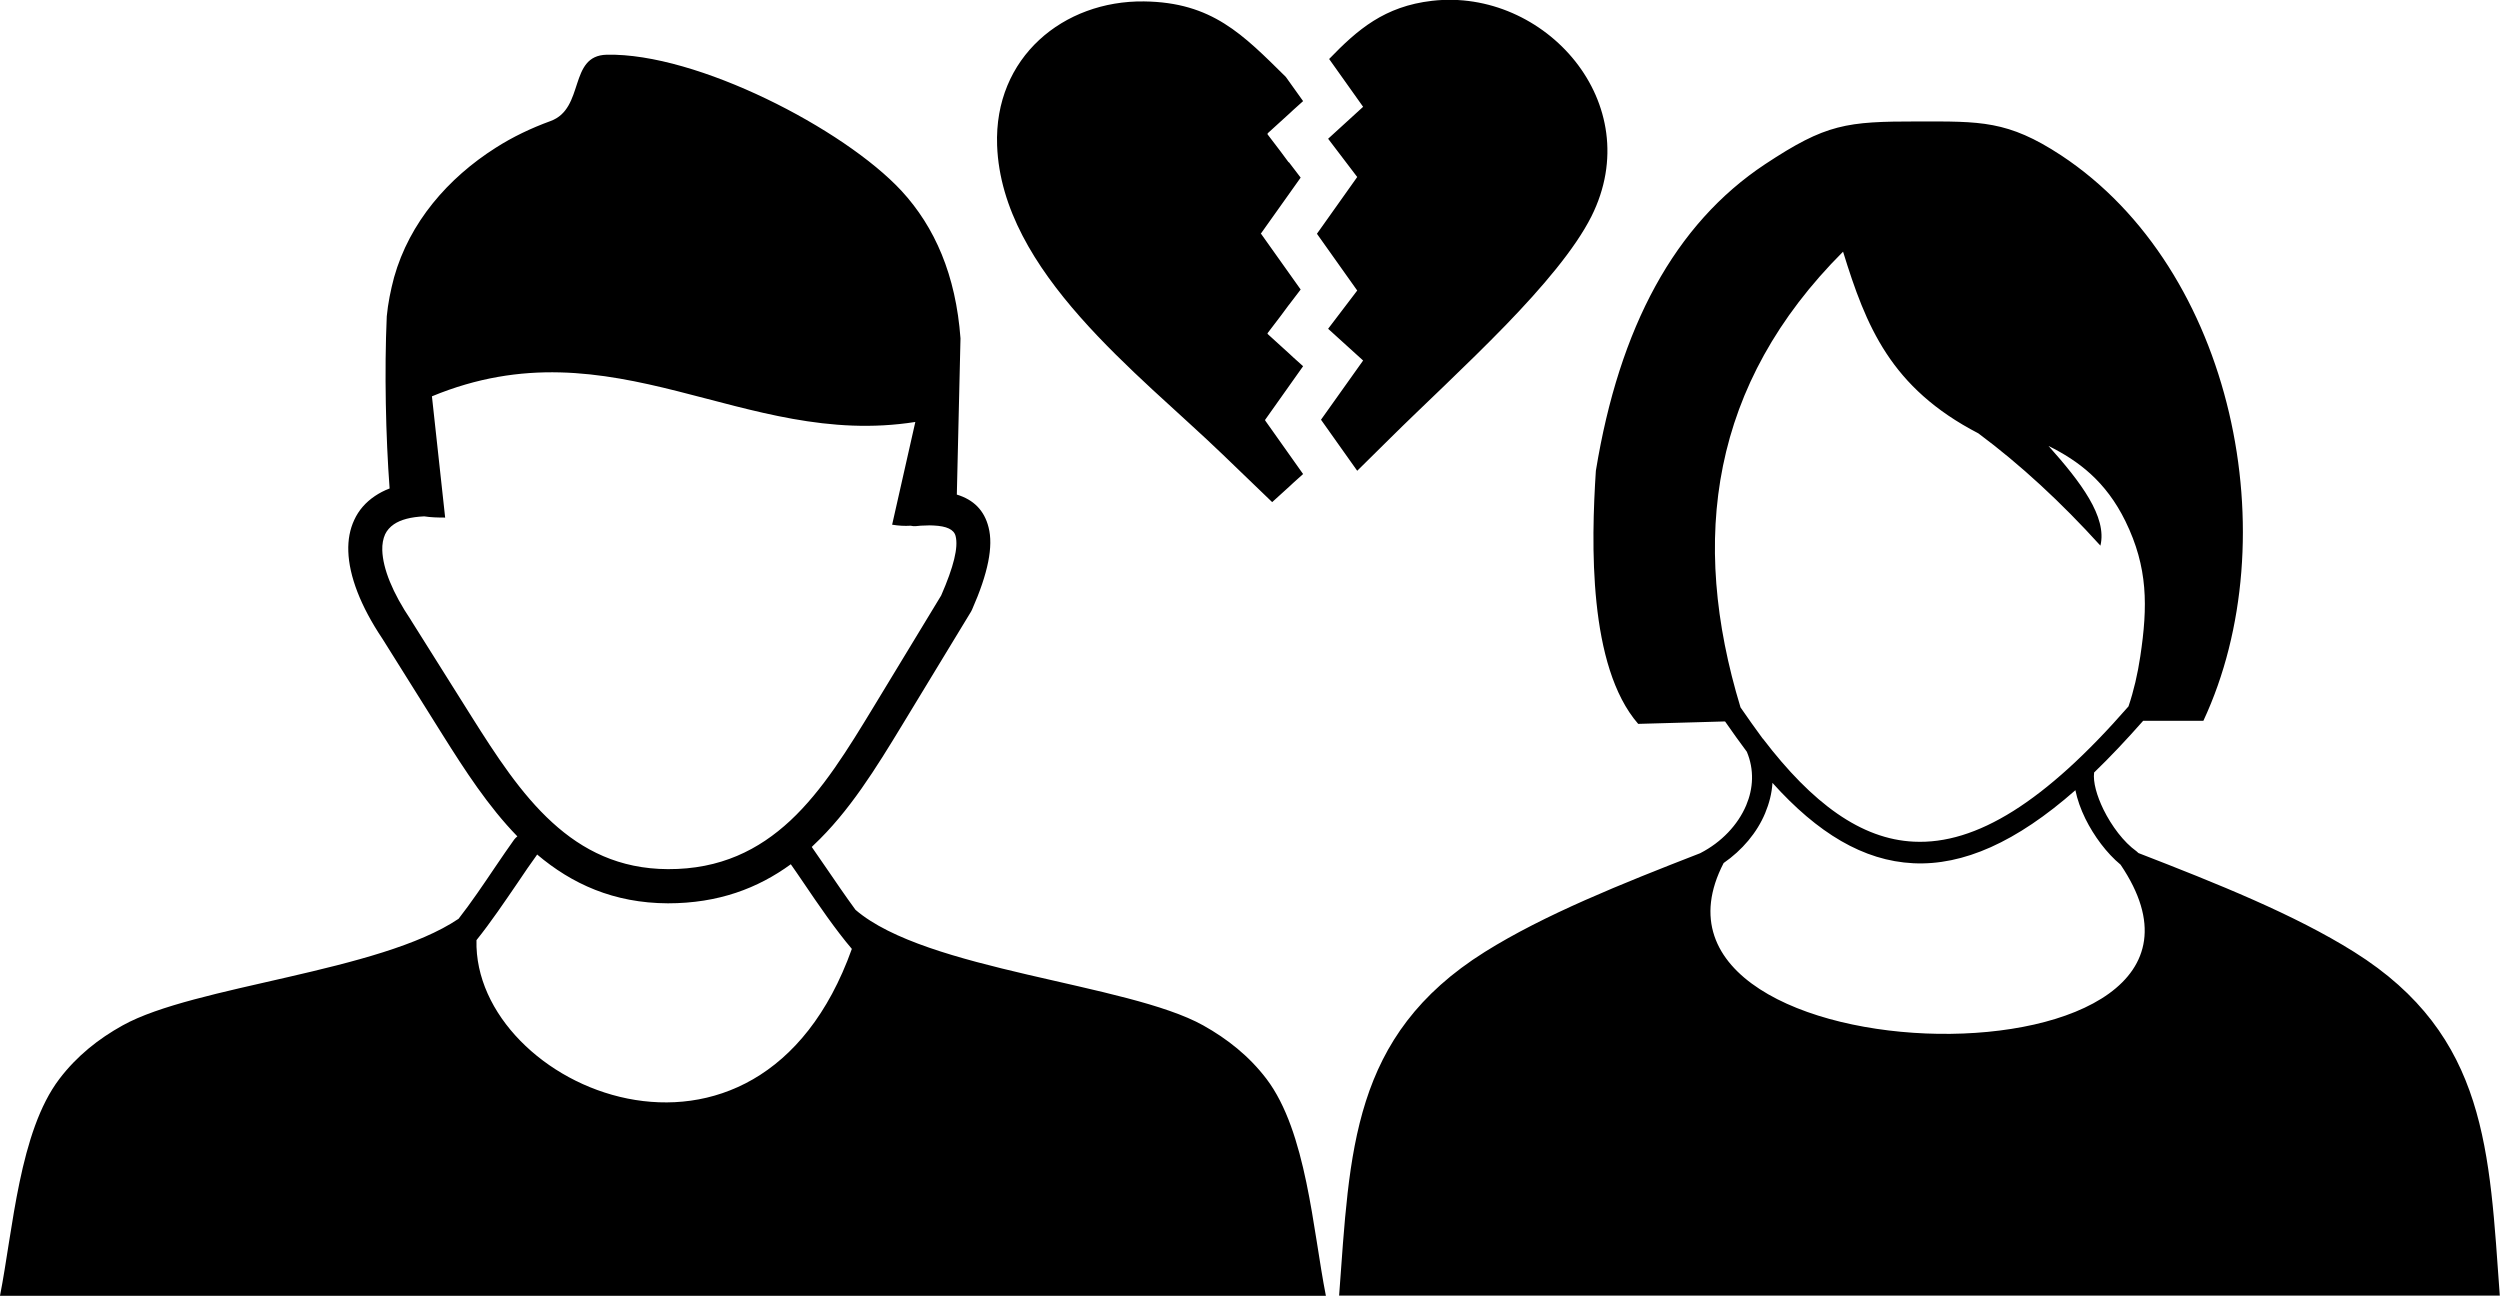 <?xml version="1.0" encoding="utf-8"?><svg version="1.1" id="Layer_1" xmlns="http://www.w3.org/2000/svg" xmlns:xlink="http://www.w3.org/1999/xlink" x="0px" y="0px" viewBox="0 0 122.88 63.69" style="enable-background:new 0 0 122.88 63.69" xml:space="preserve"><style type="text/css">.st0{fill-rule:evenodd;clip-rule:evenodd;}</style><g><path class="st0" d="M65.33,2.9c1.4-1.45,2.72-2.59,5.06-2.86c5.53-0.64,10.62,5.03,7.83,10.6c-0.8,1.59-2.41,3.48-4.2,5.33 c-1.97,2.03-4.14,4.03-5.66,5.54l-1.65,1.63l-1.78-2.51L67,17.72l-1.72-1.56l1.43-1.88l-1.98-2.79l1.98-2.79l-1.43-1.88L67,5.25 L65.33,2.9L65.33,2.9z M80.52,35.58l2.87-0.08l1.4-0.04c0.36,0.52,0.72,1.02,1.07,1.49c0.37,0.88,0.32,1.8-0.03,2.63 c-0.41,0.97-1.22,1.82-2.25,2.35l-0.02,0.01c-3.86,1.5-7.66,3.02-10.58,4.85c-6.57,4.12-6.63,9.82-7.16,16.89h57.05 c-0.52-7.07-0.59-12.77-7.16-16.89c-2.93-1.84-6.73-3.36-10.6-4.86c-0.03-0.03-0.06-0.06-0.1-0.09c-0.63-0.45-1.22-1.24-1.62-2.05 c-0.33-0.68-0.52-1.35-0.46-1.82c0.78-0.75,1.58-1.6,2.41-2.54h2.96c4.17-8.93,1.53-22.18-7-27.8c-2.62-1.72-3.96-1.66-7.03-1.66 c-3.52,0-4.5,0.11-7.51,2.1c-4.44,2.94-7.17,8.02-8.32,15.07C78.21,26.67,78.06,32.75,80.52,35.58L80.52,35.58L80.52,35.58z M85.55,34.77c-2.52-8.29-1.46-15.9,5.04-22.4c1.13,3.66,2.33,6.69,6.65,8.93c2.07,1.54,4.07,3.39,6,5.52 c0.34-1.41-0.97-3.13-2.55-4.9c1.47,0.73,2.82,1.74,3.78,3.7c1.11,2.27,1.1,4.18,0.73,6.64c-0.13,0.87-0.32,1.69-0.58,2.46 c-4.1,4.7-7.49,6.8-10.55,6.65c-2.59-0.12-4.99-1.88-7.41-5.05l-0.02-0.02l0,0l-0.01-0.01C86.28,35.81,85.92,35.31,85.55,34.77 L85.55,34.77z M102.01,38.84c-2.91,2.56-5.52,3.71-7.97,3.59c-2.45-0.12-4.7-1.48-6.92-3.95c-0.03,0.51-0.16,1.01-0.36,1.49 c-0.4,0.96-1.13,1.82-2.04,2.45c-5.61,10.84,27.25,11.52,19.51,0.08c-0.68-0.56-1.31-1.41-1.73-2.26 C102.27,39.77,102.1,39.29,102.01,38.84L102.01,38.84z M20.85,25.38c-0.66,0.03-1.15,0.16-1.49,0.39c-0.19,0.13-0.34,0.3-0.43,0.49 c-0.1,0.22-0.15,0.49-0.14,0.79c0.03,0.9,0.5,2.08,1.41,3.43l0.01,0.02l2.96,4.71c1.19,1.89,2.43,3.81,3.98,5.22 c1.49,1.36,3.29,2.28,5.68,2.29c2.58,0.01,4.47-0.95,6.01-2.38c1.6-1.49,2.85-3.54,4.09-5.58l3.33-5.49 c0.62-1.42,0.85-2.37,0.71-2.92c-0.08-0.33-0.45-0.49-1.07-0.52c-0.13-0.01-0.27-0.01-0.41,0c-0.15,0-0.3,0.01-0.47,0.03 c-0.09,0.01-0.17,0-0.26-0.02c-0.3,0.02-0.6,0-0.91-0.05l1.14-5.05c-8.47,1.34-14.81-4.96-23.76-1.26l0.65,5.96 C21.51,25.44,21.17,25.43,20.85,25.38L20.85,25.38L20.85,25.38L20.85,25.38z M41.87,46.64c-0.8-0.94-1.65-2.18-2.38-3.26 c-0.22-0.32-0.42-0.62-0.62-0.9c-1.62,1.18-3.56,1.92-6.04,1.92c-2.67-0.01-4.73-0.96-6.43-2.4c-0.01,0.02-0.02,0.04-0.03,0.05 c-0.28,0.38-0.59,0.84-0.92,1.33c-0.63,0.92-1.33,1.96-2.03,2.83C23.24,53.47,37.25,59.57,41.87,46.64L41.87,46.64z M39.9,41.63 c0.21,0.3,0.44,0.64,0.69,1c0.46,0.67,0.96,1.41,1.46,2.09c3.47,2.99,13.38,3.61,17.09,5.68c1.18,0.66,2.25,1.5,3.11,2.63 c1.97,2.6,2.28,7.41,2.92,10.66H0c0.64-3.26,0.95-8.07,2.92-10.66c0.86-1.13,1.92-1.97,3.11-2.63c3.52-1.96,12.63-2.62,16.51-5.24 c0.61-0.78,1.23-1.7,1.79-2.53c0.35-0.51,0.67-0.99,0.94-1.36c0.05-0.06,0.1-0.12,0.16-0.16c-1.43-1.47-2.58-3.25-3.68-5L18.8,31.4 c-1.08-1.61-1.64-3.09-1.68-4.3c-0.02-0.57,0.08-1.09,0.29-1.54c0.22-0.48,0.56-0.87,1.02-1.18c0.21-0.14,0.45-0.27,0.72-0.37 c-0.19-2.55-0.26-5.77-0.14-8.46c0.06-0.64,0.19-1.28,0.36-1.92c0.76-2.7,2.65-4.88,5-6.37c0.83-0.53,1.73-0.96,2.69-1.31 c1.7-0.62,0.87-3.22,2.76-3.26c4.42-0.1,11.66,3.64,14.49,6.69c1.64,1.78,2.67,4.14,2.9,7.25l-0.18,7.68v0 c0.82,0.25,1.35,0.77,1.56,1.61c0.24,0.93-0.02,2.25-0.81,4.04l0,0c-0.01,0.03-0.03,0.06-0.05,0.1l-3.37,5.55 c-1.3,2.14-2.62,4.29-4.38,5.94L39.9,41.63L39.9,41.63L39.9,41.63z M62.53,24.68l-2.43-2.34c-4.13-3.98-10.86-8.98-11.09-15.19 c-0.16-4.34,3.27-7.13,7.22-7.08c3.35,0.04,4.86,1.63,6.97,3.71l0.85,1.19l-0.49,0.44l0,0L63.4,5.56l-1.1,1l0.01,0.02L62.3,6.6 l0.64,0.84l0.4,0.54l0.01-0.01l0.58,0.76l-1.94,2.73l-0.02,0.02l0,0l0,0l0.02,0.02l1.94,2.73l-0.58,0.76L63.34,15l-0.4,0.54 l-0.64,0.84l0.01,0.01l-0.01,0.02l1.1,1l0.16,0.15l0,0L64.05,18l-1.87,2.64l0.01,0.01l-0.01,0.01l1.87,2.64l-0.49,0.44l0,0 l-0.16,0.15L62.53,24.68L62.53,24.68z"/></g></svg>